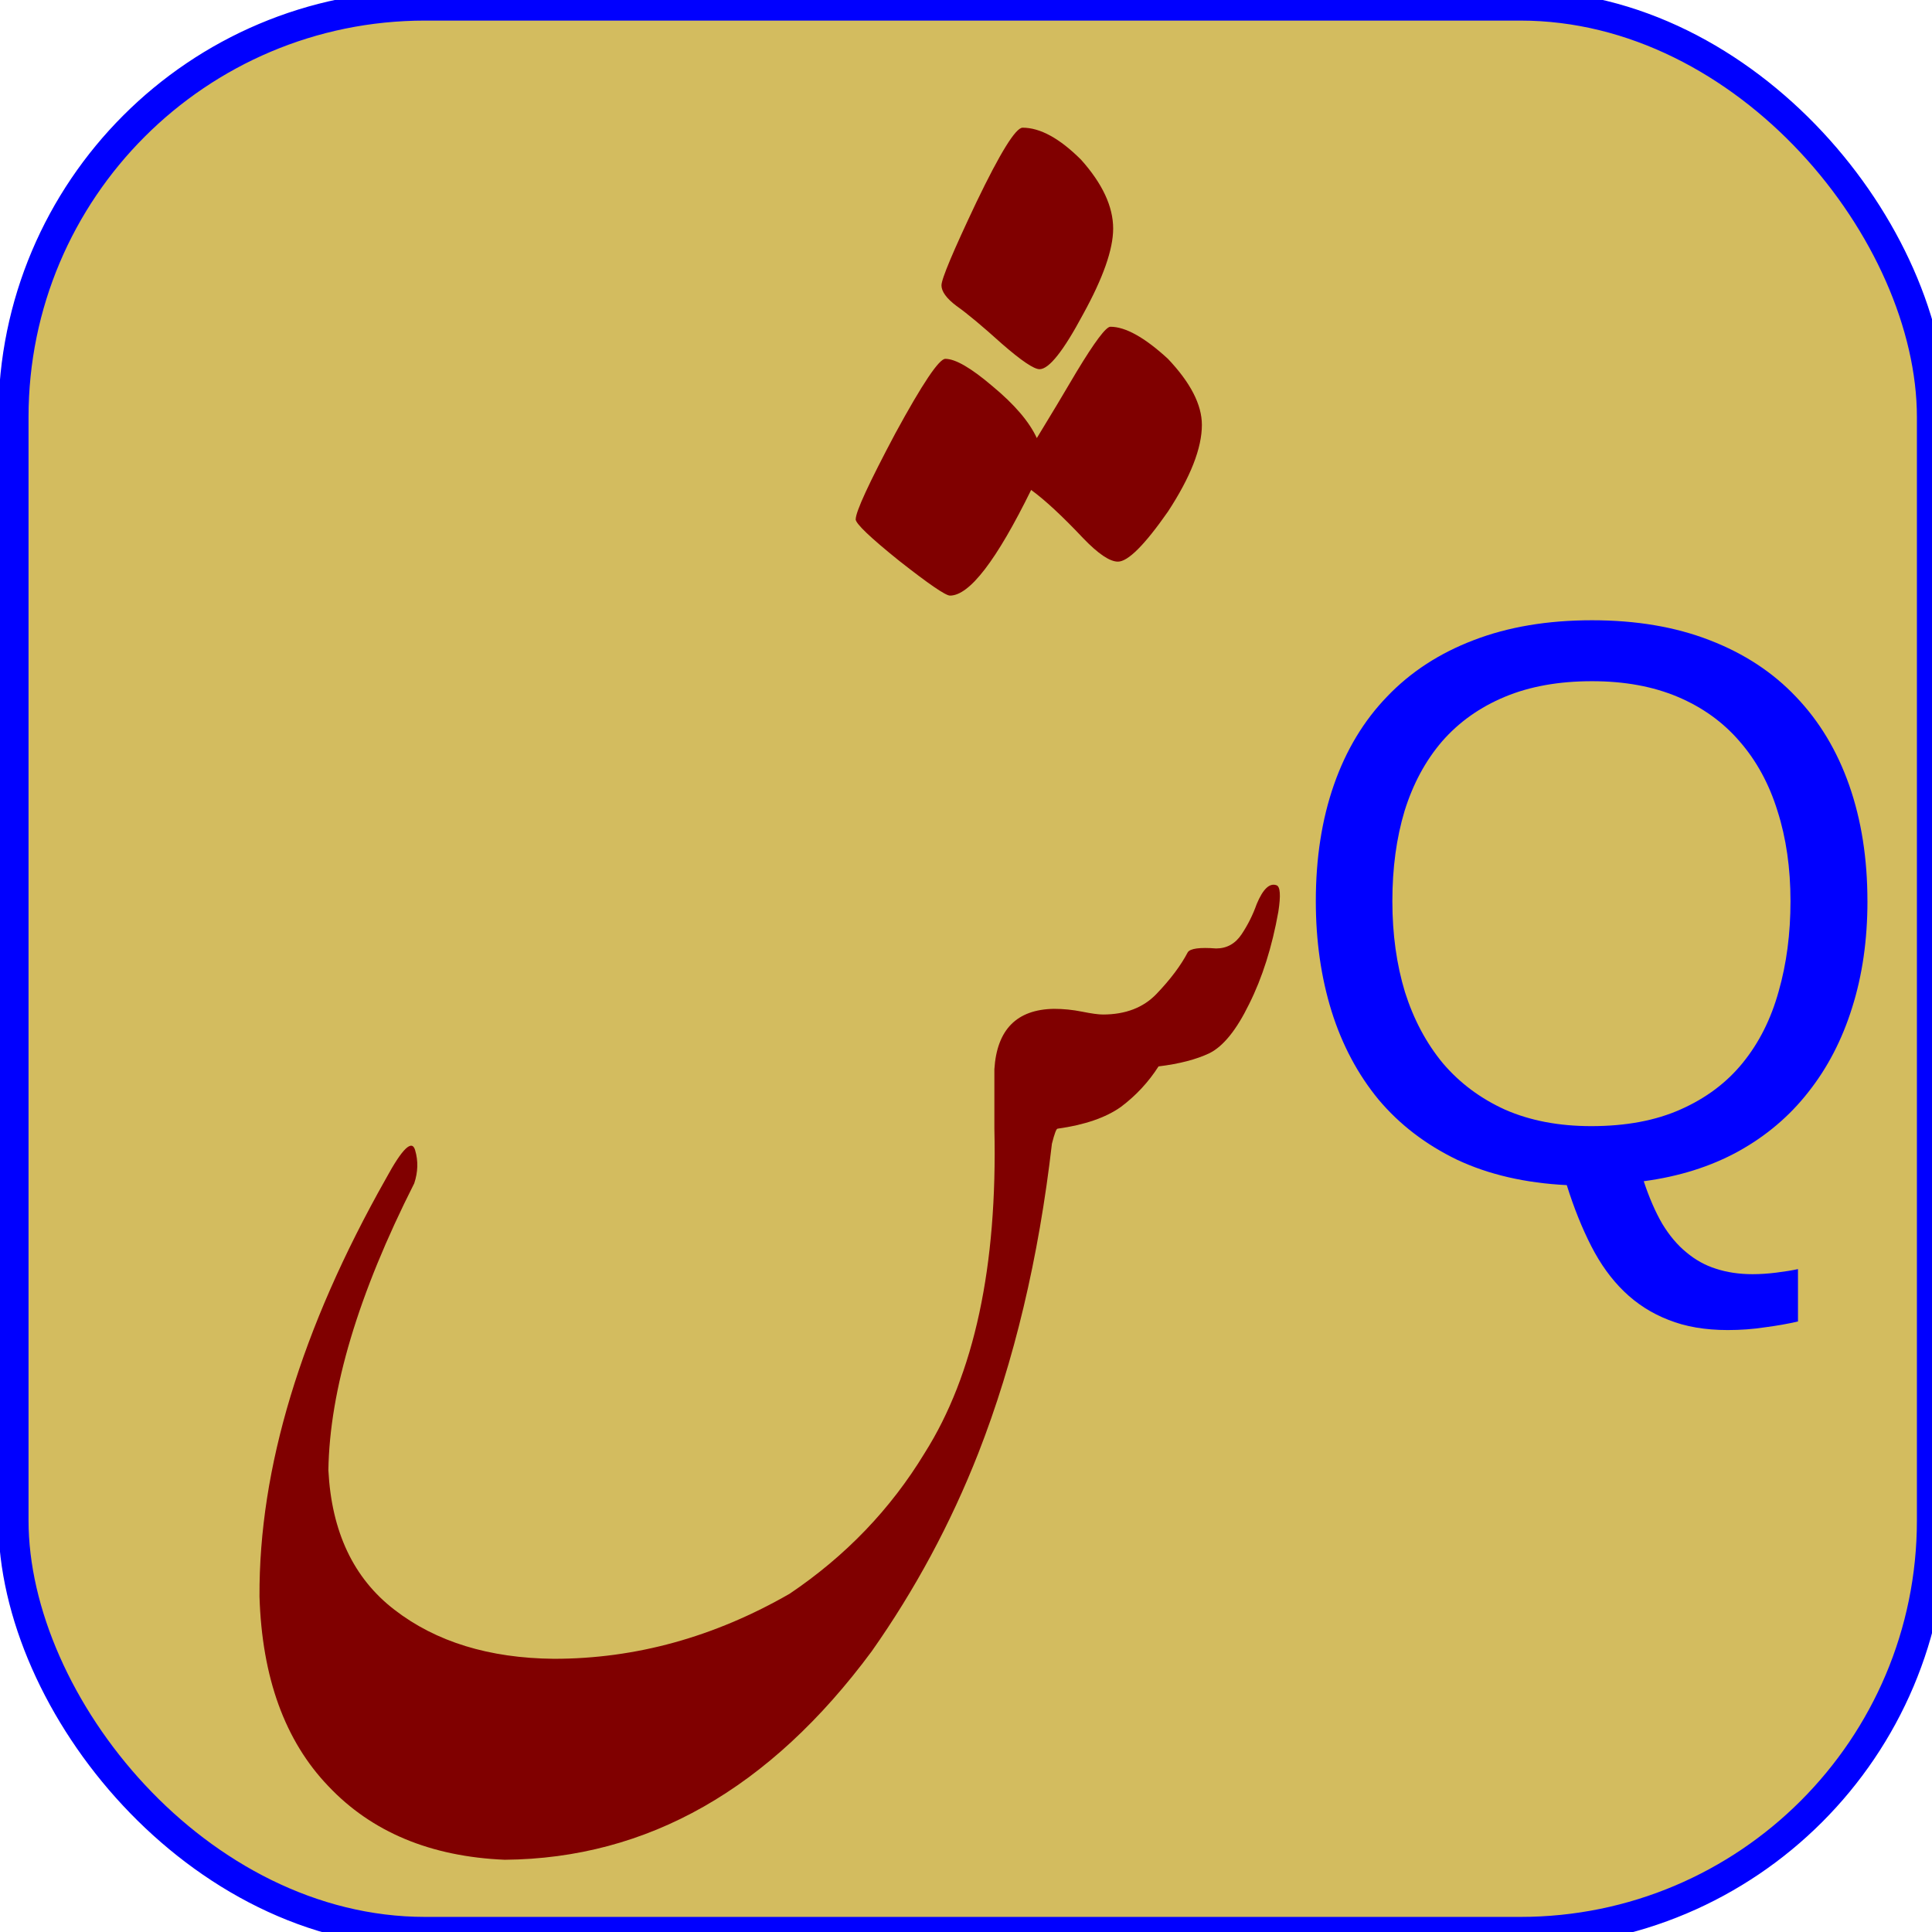 <?xml version="1.0" encoding="UTF-8" standalone="no"?>
<!-- Created with Inkscape (http://www.inkscape.org/) -->

<svg
   xmlns:dc="http://purl.org/dc/elements/1.1/"
   xmlns:cc="http://creativecommons.org/ns#"
   xmlns:rdf="http://www.w3.org/1999/02/22-rdf-syntax-ns#"
   xmlns:svg="http://www.w3.org/2000/svg"
   xmlns="http://www.w3.org/2000/svg"
   xmlns:sodipodi="http://sodipodi.sourceforge.net/DTD/sodipodi-0.dtd"
   xmlns:inkscape="http://www.inkscape.org/namespaces/inkscape"
   version="1.2"
   width="64"
   height="64"
   id="svg2985"
   inkscape:version="0.48.1 r9760"
   sodipodi:docname="qshenidam.svg">
  <sodipodi:namedview
     pagecolor="#ffffff"
     bordercolor="#666666"
     borderopacity="1"
     objecttolerance="10"
     gridtolerance="10"
     guidetolerance="10"
     inkscape:pageopacity="0"
     inkscape:pageshadow="2"
     inkscape:window-width="640"
     inkscape:window-height="480"
     id="namedview13"
     showgrid="false"
     inkscape:zoom="4.234375"
     inkscape:cx="32"
     inkscape:cy="34.597786"
     inkscape:window-x="0"
     inkscape:window-y="24"
     inkscape:window-maximized="0"
     inkscape:current-layer="layer1" />
  <defs
     id="defs2987" />
  <g
     id="layer1">
    <rect
       width="63.555"
       height="63.818"
       ry="13.636"
       x="0.445"
       y="0.182"
       id="rect3005"
       style="fill:#d3bc5f;stroke:#0000ff;stroke-width:1;stroke-miterlimit:4;stroke-opacity:1;stroke-dasharray:none"
       inkscape:export-filename="/home/nabil/MySources/Personal/shenidam/icons/qshenidam_256.png"
       inkscape:export-xdpi="360"
       inkscape:export-ydpi="360" />
    <g
       transform="scale(1.005,0.995)"
       style="font-size:26.636px;font-style:normal;font-weight:normal;line-height:125%;letter-spacing:0px;word-spacing:0px;fill:#0000ff;fill-opacity:1;stroke:none;font-family:Sans"
       id="text3001">
      <path
         d="m 61.554,30.001 c -1.9e-5,1.292 -0.169,2.475 -0.507,3.551 -0.33,1.066 -0.811,2.003 -1.444,2.809 -0.624,0.806 -1.396,1.465 -2.315,1.977 -0.91,0.503 -1.947,0.832 -3.108,0.988 0.182,0.555 0.386,1.027 0.611,1.418 0.234,0.39 0.499,0.707 0.793,0.949 0.295,0.251 0.62,0.434 0.975,0.546 0.364,0.121 0.767,0.182 1.21,0.182 0.243,-3e-6 0.503,-0.017 0.78,-0.052 0.277,-0.035 0.516,-0.074 0.715,-0.117 l 0,1.743 c -0.329,0.078 -0.694,0.143 -1.092,0.195 -0.39,0.061 -0.798,0.091 -1.223,0.091 -0.746,-5e-6 -1.396,-0.113 -1.951,-0.338 -0.555,-0.217 -1.045,-0.533 -1.47,-0.949 -0.416,-0.408 -0.776,-0.91 -1.079,-1.509 -0.303,-0.598 -0.572,-1.275 -0.806,-2.029 -1.37,-0.069 -2.575,-0.351 -3.616,-0.845 -1.032,-0.503 -1.895,-1.171 -2.588,-2.003 -0.685,-0.841 -1.201,-1.821 -1.548,-2.939 -0.347,-1.127 -0.52,-2.35 -0.52,-3.668 -10e-7,-1.431 0.199,-2.723 0.598,-3.876 0.399,-1.153 0.984,-2.133 1.756,-2.939 0.772,-0.815 1.721,-1.439 2.848,-1.873 1.136,-0.442 2.436,-0.663 3.902,-0.663 1.457,1.9e-5 2.749,0.221 3.876,0.663 1.136,0.442 2.085,1.071 2.848,1.886 0.772,0.815 1.357,1.799 1.756,2.952 0.399,1.153 0.598,2.436 0.598,3.85 m -2.536,0 c -1.7e-5,-1.101 -0.143,-2.103 -0.429,-3.004 -0.277,-0.902 -0.694,-1.673 -1.249,-2.315 -0.546,-0.642 -1.227,-1.136 -2.042,-1.483 -0.815,-0.347 -1.756,-0.52 -2.822,-0.52 -1.093,1.6e-5 -2.051,0.173 -2.874,0.52 -0.824,0.347 -1.513,0.841 -2.068,1.483 -0.546,0.642 -0.958,1.413 -1.236,2.315 -0.269,0.902 -0.403,1.903 -0.403,3.004 -4e-6,1.101 0.139,2.111 0.416,3.03 0.286,0.91 0.702,1.699 1.249,2.367 0.555,0.659 1.24,1.175 2.055,1.548 0.824,0.364 1.769,0.546 2.835,0.546 1.145,1e-6 2.129,-0.186 2.952,-0.559 0.832,-0.373 1.513,-0.889 2.042,-1.548 0.538,-0.668 0.932,-1.461 1.184,-2.38 0.26,-0.919 0.39,-1.921 0.39,-3.004"
         style="font-variant:normal;font-stretch:normal;fill:#0000ff;font-family:Liberation Sans;-inkscape-font-specification:Liberation Sans"
         id="path2988" />
    </g>
    <g
       transform="translate(-15.091,0.727)"
       style="font-size:40px;font-style:normal;font-weight:normal;line-height:125%;letter-spacing:0px;word-spacing:0px;fill:#800000;fill-opacity:1;stroke:none;font-family:Sans"
       id="flowRoot2993">
      <path
         d="m 57.438,29.474 c -0.208,1.167 -0.531,2.188 -0.969,3.062 -0.417,0.854 -0.854,1.396 -1.312,1.625 -0.438,0.208 -1,0.354 -1.688,0.438 -0.333,0.521 -0.75,0.969 -1.25,1.344 -0.5,0.354 -1.198,0.594 -2.094,0.719 -0.042,1.3e-5 -0.104,0.167 -0.188,0.5 -0.438,3.792 -1.25,7.208 -2.438,10.25 -0.917,2.333 -2.094,4.521 -3.531,6.562 -3.375,4.562 -7.427,6.865 -12.156,6.906 -2.458,-0.104 -4.406,-0.917 -5.844,-2.438 -1.438,-1.5 -2.198,-3.594 -2.281,-6.281 -0.021,-4.25 1.375,-8.865 4.188,-13.844 0.542,-1 0.865,-1.312 0.969,-0.938 0.104,0.354 0.094,0.719 -0.031,1.094 -1.854,3.667 -2.802,6.833 -2.844,9.5 0.104,2.042 0.833,3.583 2.188,4.625 1.375,1.062 3.135,1.604 5.281,1.625 2.708,-4e-6 5.312,-0.719 7.812,-2.156 1.854,-1.25 3.344,-2.802 4.469,-4.656 1.646,-2.604 2.417,-6.187 2.312,-10.75 l 0,-1.969 c 0.083,-1.312 0.74,-1.979 1.969,-2 0.312,1.7e-5 0.625,0.031 0.938,0.094 0.312,0.063 0.542,0.094 0.688,0.094 0.75,1.7e-5 1.344,-0.229 1.781,-0.688 0.458,-0.479 0.802,-0.937 1.031,-1.375 0.083,-0.125 0.396,-0.167 0.938,-0.125 0.354,1.9e-5 0.635,-0.156 0.844,-0.469 0.208,-0.312 0.375,-0.646 0.5,-1 0.208,-0.5 0.427,-0.708 0.656,-0.625 0.125,0.042 0.146,0.333 0.062,0.875 m -14,-13 c -2e-5,-0.25 0.437,-1.198 1.312,-2.844 0.896,-1.646 1.448,-2.469 1.656,-2.469 0.333,3.9e-5 0.854,0.302 1.562,0.906 0.729,0.604 1.219,1.177 1.469,1.719 0.458,-0.75 0.896,-1.479 1.312,-2.188 0.604,-1 0.979,-1.5 1.125,-1.5 0.5,4e-5 1.135,0.354 1.906,1.062 0.75,0.792 1.125,1.521 1.125,2.188 -3.2e-5,0.771 -0.375,1.729 -1.125,2.875 -0.771,1.104 -1.323,1.656 -1.656,1.656 -0.271,3.2e-5 -0.656,-0.26 -1.156,-0.781 -0.688,-0.729 -1.26,-1.26 -1.719,-1.594 -1.146,2.333 -2.042,3.5 -2.688,3.5 -0.146,3.1e-5 -0.708,-0.385 -1.688,-1.156 -0.958,-0.771 -1.438,-1.229 -1.438,-1.375 m 2.844,-7.75 c -2.3e-5,-0.208 0.385,-1.125 1.156,-2.75 0.792,-1.646 1.302,-2.469 1.531,-2.469 0.583,4.69e-5 1.229,0.354 1.938,1.062 0.708,0.792 1.062,1.552 1.062,2.281 -2.9e-5,0.688 -0.333,1.635 -1,2.844 -0.646,1.208 -1.125,1.813 -1.438,1.813 -0.188,3.9e-5 -0.604,-0.281 -1.25,-0.844 -0.646,-0.583 -1.146,-1 -1.5,-1.25 -0.333,-0.25 -0.5,-0.479 -0.5,-0.688"
         style="font-size:64px;font-variant:normal;font-stretch:normal;fill:#800000;font-family:IranNastaliq;-inkscape-font-specification:IranNastaliq"
         id="path2991" />
    </g>
  </g>
</svg>
